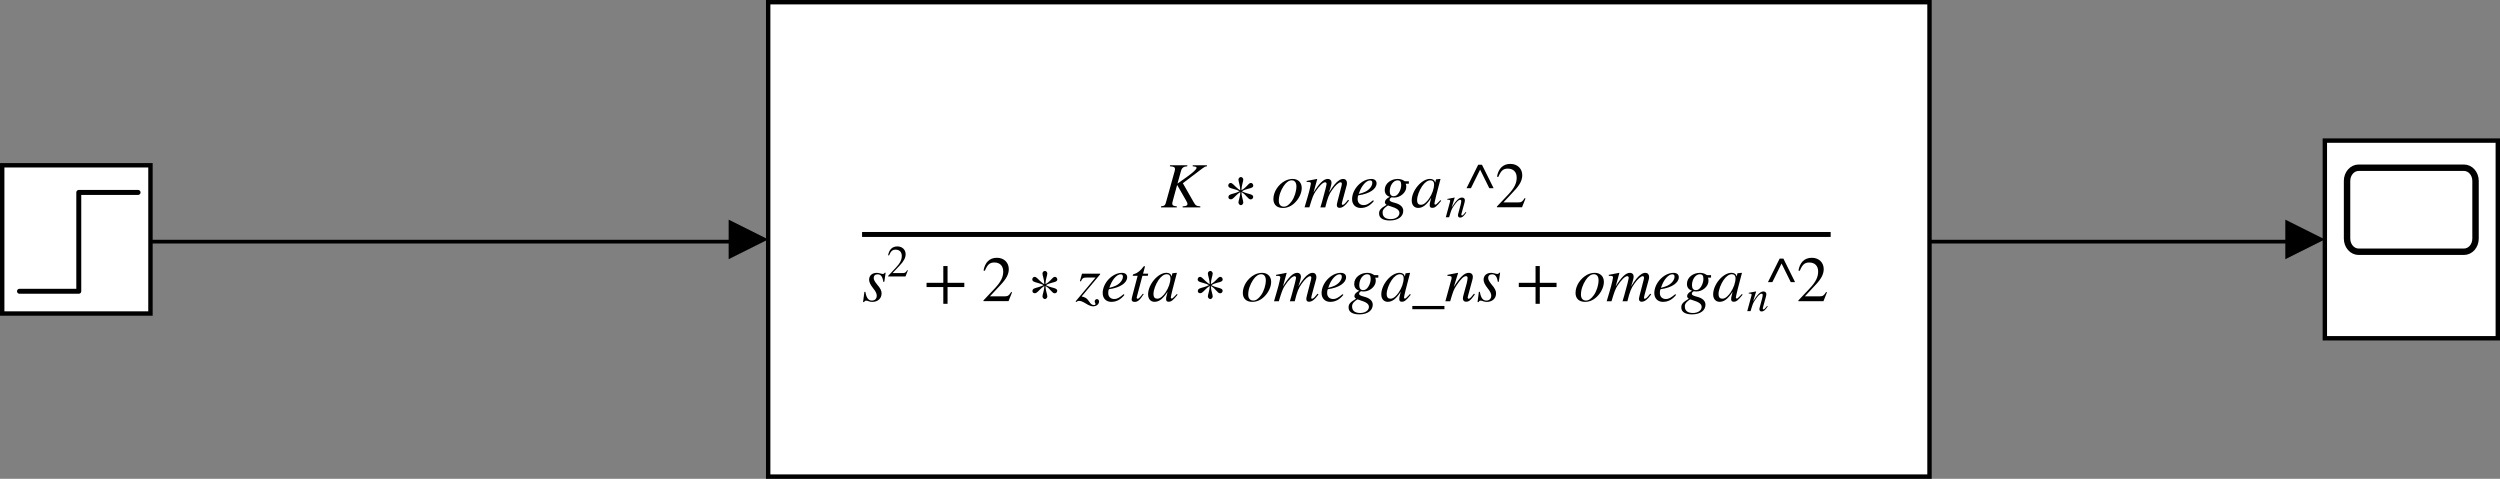 <?xml version="1.0" encoding="UTF-8" standalone="no"?>
<!-- Created with Inkscape (http://www.inkscape.org/) -->

<svg
   xmlns:dc="http://purl.org/dc/elements/1.1/"
   xmlns:cc="http://creativecommons.org/ns#"
   xmlns:rdf="http://www.w3.org/1999/02/22-rdf-syntax-ns#"
   xmlns:svg="http://www.w3.org/2000/svg"
   xmlns="http://www.w3.org/2000/svg"
   xmlns:sodipodi="http://sodipodi.sourceforge.net/DTD/sodipodi-0.dtd"
   xmlns:inkscape="http://www.inkscape.org/namespaces/inkscape"
   width="178.467mm"
   height="34.181mm"
   viewBox="0 0 178.467 34.181"
   version="1.1"
   id="svg8"
   inkscape:version="0.92.4 (5da689c313, 2019-01-14)"
   sodipodi:docname="q1_model.svg">
  <rect x="0" y="0" width="178.467" height="34.181" fill="#808080" stroke="none"/>
  <defs
     id="defs2" />
  <sodipodi:namedview
     id="base"
     pagecolor="#ffffff"
     bordercolor="#666666"
     borderopacity="1.0"
     inkscape:pageopacity="0.0"
     inkscape:pageshadow="2"
     inkscape:zoom="0.35"
     inkscape:cx="236.49634"
     inkscape:cy="9.644418"
     inkscape:document-units="mm"
     inkscape:current-layer="layer1"
     showgrid="false"
     fit-margin-top="0"
     fit-margin-left="0"
     fit-margin-right="0"
     fit-margin-bottom="0"
     inkscape:window-width="1280"
     inkscape:window-height="737"
     inkscape:window-x="-8"
     inkscape:window-y="-8"
     inkscape:window-maximized="1" />
  <g
     inkscape:label="Layer 1"
     inkscape:groupmode="layer"
     id="layer1"
     transform="translate(85.63,-117.204)">
    <g
       id="g3977">
      <path
         id="path3715"
         d="M -30.792,117.361 H 52.111 v 33.867 h -82.903 z m 0,0"
         style="fill:#ffffff;fill-opacity:1;fill-rule:nonzero;stroke:none;stroke-width:0.353"
         inkscape:connector-curvature="0" />
      <path
         id="path3717"
         d="m -24.089,133.765 h 69.144 v 0.353 h -69.144 z m 0,0"
         style="fill:#000000;fill-opacity:1;fill-rule:evenodd;stroke:none;stroke-width:0.353"
         inkscape:connector-curvature="0" />
      <path
         id="path3719"
         d="m 0.528,129.003 h -1.014 v 0.072 l 0.11,0.017 c 0.11,0.011 0.165,0.033 0.165,0.088 0,0.11 -0.248,0.336 -0.656,0.628 l -0.706,0.502 0.248,-0.893 c 0.066,-0.259 0.215,-0.325 0.452,-0.342 v -0.072 H -2.112 v 0.072 c 0.287,0.017 0.364,0.077 0.364,0.198 0,0.072 -0.033,0.171 -0.066,0.287 l -0.568,2.045 c -0.066,0.248 -0.094,0.298 -0.369,0.331 v 0.072 h 1.13 v -0.072 c -0.248,-0.028 -0.325,-0.061 -0.325,-0.204 0,-0.05 0.017,-0.105 0.05,-0.237 l 0.298,-1.091 0.568,0.992 c 0.083,0.149 0.171,0.281 0.171,0.375 0,0.083 -0.072,0.138 -0.215,0.149 l -0.132,0.017 v 0.072 h 1.262 v -0.072 c -0.287,-0.028 -0.336,-0.055 -0.48,-0.309 l -0.766,-1.345 1.367,-1.036 c 0.132,-0.099 0.237,-0.171 0.353,-0.171 z m 0,0"
         style="fill:#000000;fill-opacity:1;fill-rule:nonzero;stroke:none;stroke-width:0.353"
         inkscape:connector-curvature="0" />
      <path
         id="path3721"
         d="m 3.836,130.458 c 0,-0.099 -0.066,-0.193 -0.165,-0.193 -0.033,0 -0.061,0.005 -0.099,0.028 -0.121,0.072 -0.248,0.314 -0.579,0.491 0,-0.32 0.132,-0.617 0.132,-0.761 0,-0.094 -0.088,-0.182 -0.171,-0.182 -0.088,0 -0.176,0.088 -0.176,0.182 0,0.143 0.132,0.446 0.132,0.766 -0.259,-0.138 -0.463,-0.419 -0.595,-0.496 -0.039,-0.022 -0.066,-0.028 -0.099,-0.028 -0.099,0 -0.165,0.094 -0.165,0.193 0,0.05 0.033,0.099 0.088,0.138 0.132,0.077 0.485,0.121 0.722,0.259 -0.237,0.138 -0.579,0.182 -0.7,0.254 -0.072,0.039 -0.099,0.116 -0.099,0.176 0,0.077 0.061,0.149 0.171,0.149 0.044,0 0.083,-0.017 0.121,-0.039 0.105,-0.055 0.32,-0.342 0.557,-0.48 0,0.314 -0.132,0.601 -0.132,0.744 0,0.094 0.088,0.193 0.176,0.193 0.083,0 0.171,-0.099 0.171,-0.193 0,-0.143 -0.132,-0.43 -0.132,-0.744 0.353,0.198 0.469,0.524 0.656,0.524 0.116,0 0.182,-0.088 0.182,-0.182 0,-0.055 -0.033,-0.11 -0.099,-0.143 -0.121,-0.077 -0.419,-0.088 -0.706,-0.259 0.331,-0.187 0.595,-0.187 0.711,-0.259 0.066,-0.033 0.099,-0.088 0.099,-0.138 z m 0,0"
         style="fill:#000000;fill-opacity:1;fill-rule:nonzero;stroke:none;stroke-width:0.353"
         inkscape:connector-curvature="0" />
      <path
         id="path3723"
         d="m 7.297,130.623 c 0,-0.408 -0.276,-0.645 -0.645,-0.645 -0.187,0 -0.369,0.044 -0.551,0.138 -0.48,0.259 -0.827,0.783 -0.827,1.295 0,0.402 0.248,0.639 0.678,0.639 0.303,0 0.595,-0.116 0.86,-0.38 0.303,-0.298 0.485,-0.7 0.485,-1.047 z m -0.38,-0.116 c 0,0.347 -0.132,0.777 -0.342,1.069 -0.182,0.248 -0.353,0.38 -0.557,0.38 -0.215,0 -0.358,-0.143 -0.358,-0.419 0,-0.364 0.132,-0.722 0.342,-1.047 0.182,-0.276 0.386,-0.413 0.584,-0.413 0.198,0 0.331,0.149 0.331,0.43 z m 0,0"
         style="fill:#000000;fill-opacity:1;fill-rule:nonzero;stroke:none;stroke-width:0.353"
         inkscape:connector-curvature="0" />
      <path
         id="path3725"
         d="m 10.676,131.522 -0.072,-0.055 -0.094,0.116 c -0.138,0.171 -0.22,0.243 -0.298,0.243 -0.039,0 -0.055,-0.022 -0.055,-0.072 0,-0.017 0.017,-0.099 0.044,-0.204 l 0.314,-1.152 c 0,-0.022 0.011,-0.099 0.011,-0.132 0,-0.16 -0.094,-0.287 -0.265,-0.287 -0.094,0 -0.182,0.022 -0.292,0.094 -0.22,0.143 -0.408,0.369 -0.733,0.876 0.127,-0.353 0.187,-0.606 0.187,-0.695 0,-0.165 -0.094,-0.276 -0.276,-0.276 -0.281,0 -0.601,0.303 -1.009,0.97 l 0.265,-0.959 -0.017,-0.011 -0.739,0.143 v 0.072 h 0.11 c 0.127,0 0.193,0.033 0.193,0.099 0,0.055 -0.072,0.441 -0.254,1.047 l -0.198,0.667 h 0.342 c 0.22,-0.728 0.287,-0.893 0.441,-1.13 0.259,-0.391 0.529,-0.661 0.684,-0.661 0.061,0 0.105,0.044 0.105,0.116 0,0.061 -0.11,0.546 -0.314,1.246 l -0.127,0.43 h 0.347 c 0.176,-0.711 0.27,-0.932 0.496,-1.251 0.226,-0.32 0.463,-0.54 0.601,-0.54 0.05,0 0.088,0.044 0.088,0.099 0,0.022 -0.005,0.083 -0.028,0.176 l -0.27,1.042 c -0.044,0.176 -0.061,0.259 -0.061,0.303 0,0.132 0.066,0.204 0.187,0.204 0.215,0 0.413,-0.149 0.661,-0.491 z m 0,0"
         style="fill:#000000;fill-opacity:1;fill-rule:nonzero;stroke:none;stroke-width:0.353"
         inkscape:connector-curvature="0" />
      <path
         id="path3727"
         d="m 12.39,131.5 c -0.331,0.27 -0.474,0.347 -0.672,0.347 -0.259,0 -0.43,-0.165 -0.43,-0.419 0,-0.066 0,-0.187 0.05,-0.281 0.816,-0.105 1.301,-0.463 1.301,-0.854 0,-0.193 -0.132,-0.314 -0.375,-0.314 -0.689,0 -1.373,0.733 -1.373,1.444 0,0.38 0.248,0.628 0.617,0.628 0.38,0 0.672,-0.171 0.937,-0.496 z m -0.948,-0.656 c 0.16,-0.408 0.469,-0.761 0.733,-0.761 0.127,0 0.16,0.072 0.16,0.182 0,0.138 -0.088,0.303 -0.232,0.441 -0.171,0.16 -0.342,0.243 -0.739,0.342 z m 0,0"
         style="fill:#000000;fill-opacity:1;fill-rule:nonzero;stroke:none;stroke-width:0.353"
         inkscape:connector-curvature="0" />
      <path
         id="path3729"
         d="m 14.943,130.32 v -0.176 h -0.276 c -0.017,0 -0.039,-0.011 -0.072,-0.039 -0.127,-0.083 -0.276,-0.127 -0.452,-0.127 -0.463,0 -0.921,0.314 -0.921,0.783 0,0.243 0.105,0.408 0.364,0.496 -0.248,0.116 -0.353,0.254 -0.353,0.386 0,0.061 0.039,0.127 0.121,0.182 -0.452,0.27 -0.535,0.391 -0.535,0.628 0,0.325 0.298,0.491 0.766,0.491 0.606,0 0.959,-0.292 0.959,-0.689 0,-0.276 -0.209,-0.48 -0.65,-0.584 -0.198,-0.05 -0.325,-0.11 -0.325,-0.193 0,-0.094 0.088,-0.187 0.165,-0.187 0.011,0 0.017,0 0.033,0.005 0.039,0.011 0.094,0.011 0.143,0.011 0.424,0 0.849,-0.364 0.849,-0.75 0,-0.077 0,-0.154 -0.044,-0.237 z m -0.546,0.083 c 0,0.193 -0.061,0.386 -0.154,0.54 -0.11,0.187 -0.232,0.27 -0.386,0.27 -0.176,0 -0.276,-0.127 -0.276,-0.347 0,-0.452 0.276,-0.788 0.557,-0.788 0.171,0 0.259,0.083 0.259,0.325 z m -0.127,2.012 c 0,0.232 -0.248,0.43 -0.617,0.43 -0.364,0 -0.584,-0.149 -0.584,-0.469 0,-0.105 0.028,-0.176 0.094,-0.265 0.066,-0.083 0.259,-0.237 0.298,-0.237 0.05,0.017 0.099,0.033 0.154,0.05 0.491,0.149 0.656,0.281 0.656,0.491 z m 0,0"
         style="fill:#000000;fill-opacity:1;fill-rule:nonzero;stroke:none;stroke-width:0.353"
         inkscape:connector-curvature="0" />
      <path
         id="path3731"
         d="m 17.192,131.494 -0.121,0.132 c -0.138,0.149 -0.198,0.187 -0.237,0.187 -0.039,0 -0.066,-0.028 -0.066,-0.061 0,-0.094 0.193,-0.882 0.408,-1.665 0.011,-0.044 0.017,-0.055 0.028,-0.094 l -0.033,-0.017 -0.281,0.033 -0.011,0.011 -0.05,0.22 c -0.039,-0.165 -0.171,-0.265 -0.369,-0.265 -0.612,0 -1.312,0.832 -1.312,1.543 0,0.347 0.204,0.529 0.458,0.529 0.325,0 0.59,-0.198 0.932,-0.717 -0.094,0.375 -0.105,0.408 -0.105,0.524 0,0.132 0.055,0.187 0.182,0.187 0.187,0 0.298,-0.083 0.639,-0.502 z m -0.446,-1.147 c 0,0.325 -0.138,0.717 -0.353,1.031 -0.138,0.198 -0.353,0.446 -0.584,0.446 -0.165,0 -0.276,-0.083 -0.276,-0.336 0,-0.292 0.16,-0.7 0.353,-0.987 0.193,-0.281 0.397,-0.424 0.601,-0.424 0.16,0 0.259,0.11 0.259,0.27 z m 0,0"
         style="fill:#000000;fill-opacity:1;fill-rule:nonzero;stroke:none;stroke-width:0.353"
         inkscape:connector-curvature="0" />
      <path
         id="path3733"
         d="m 19,132.338 c -0.022,0.028 -0.044,0.055 -0.066,0.083 -0.094,0.116 -0.149,0.165 -0.193,0.165 -0.039,0 -0.05,-0.028 -0.05,-0.055 0,-0.028 0.011,-0.083 0.044,-0.193 l 0.176,-0.645 c 0.017,-0.066 0.033,-0.138 0.033,-0.193 0,-0.116 -0.072,-0.193 -0.209,-0.193 -0.204,0 -0.413,0.187 -0.733,0.7 l 0.215,-0.695 -0.017,-0.005 c -0.165,0.033 -0.254,0.05 -0.513,0.099 v 0.05 c 0.16,0.005 0.209,0.022 0.209,0.088 0,0.017 -0.005,0.033 -0.011,0.05 l -0.303,1.119 h 0.237 c 0.149,-0.507 0.176,-0.579 0.32,-0.794 0.198,-0.292 0.342,-0.452 0.469,-0.452 0.05,0 0.077,0.039 0.077,0.094 0,0.039 -0.017,0.154 -0.044,0.254 l -0.138,0.513 c -0.044,0.165 -0.055,0.204 -0.055,0.237 0,0.121 0.072,0.171 0.149,0.171 0.154,0 0.232,-0.061 0.446,-0.358 z m 0,0"
         style="fill:#000000;fill-opacity:1;fill-rule:nonzero;stroke:none;stroke-width:0.353"
         inkscape:connector-curvature="0" />
      <path
         id="path3735"
         d="m 20.995,130.64 -0.832,-1.676 h -0.27 l -0.832,1.676 h 0.314 l 0.656,-1.328 0.656,1.328 z m 0,0"
         style="fill:#000000;fill-opacity:1;fill-rule:nonzero;stroke:none;stroke-width:0.353"
         inkscape:connector-curvature="0" />
      <path
         id="path3737"
         d="m 23.271,131.373 -0.061,-0.028 c -0.154,0.259 -0.248,0.309 -0.441,0.309 h -1.075 l 0.755,-0.81 c 0.413,-0.43 0.59,-0.772 0.59,-1.135 0,-0.452 -0.331,-0.805 -0.849,-0.805 -0.562,0 -0.86,0.375 -0.954,0.91 l 0.094,0.022 c 0.187,-0.446 0.347,-0.595 0.678,-0.595 0.386,0 0.634,0.232 0.634,0.645 0,0.391 -0.165,0.739 -0.595,1.196 l -0.816,0.865 v 0.055 h 1.791 z m 0,0"
         style="fill:#000000;fill-opacity:1;fill-rule:nonzero;stroke:none;stroke-width:0.353"
         inkscape:connector-curvature="0" />
      <path
         id="path3739"
         d="m -22.408,136.676 h -0.066 c -0.039,0.066 -0.072,0.083 -0.138,0.083 -0.039,0 -0.077,-0.005 -0.165,-0.033 -0.116,-0.028 -0.176,-0.044 -0.259,-0.044 -0.336,0 -0.551,0.193 -0.551,0.496 0,0.149 0.088,0.353 0.287,0.601 0.182,0.226 0.259,0.38 0.259,0.529 0,0.22 -0.132,0.353 -0.353,0.353 -0.237,0 -0.391,-0.187 -0.458,-0.623 h -0.072 l -0.094,0.728 h 0.077 c 0.028,-0.072 0.083,-0.099 0.132,-0.099 0.05,0 0.116,0.006 0.198,0.044 0.11,0.039 0.176,0.044 0.254,0.044 0.38,0 0.661,-0.232 0.661,-0.612 0,-0.182 -0.083,-0.358 -0.314,-0.623 -0.176,-0.215 -0.248,-0.347 -0.248,-0.469 0,-0.171 0.11,-0.265 0.276,-0.265 0.22,0 0.358,0.154 0.408,0.535 h 0.072 z m 0,0"
         style="fill:#000000;fill-opacity:1;fill-rule:nonzero;stroke:none;stroke-width:0.353"
         inkscape:connector-curvature="0" />
      <path
         id="path3741"
         d="m -20.82,136.505 -0.044,-0.017 c -0.105,0.176 -0.171,0.209 -0.303,0.209 h -0.744 l 0.524,-0.557 c 0.281,-0.298 0.408,-0.54 0.408,-0.788 0,-0.314 -0.232,-0.557 -0.59,-0.557 -0.391,0 -0.595,0.259 -0.661,0.628 l 0.066,0.017 c 0.127,-0.309 0.243,-0.413 0.469,-0.413 0.27,0 0.441,0.16 0.441,0.446 0,0.27 -0.116,0.513 -0.413,0.827 l -0.562,0.601 v 0.039 h 1.24 z m 0,0"
         style="fill:#000000;fill-opacity:1;fill-rule:nonzero;stroke:none;stroke-width:0.353"
         inkscape:connector-curvature="0" />
      <path
         id="path3743"
         d="m -16.791,137.696 v -0.303 h -1.196 v -1.196 h -0.303 v 1.196 h -1.196 v 0.303 h 1.196 v 1.196 h 0.303 v -1.196 z m 0,0"
         style="fill:#000000;fill-opacity:1;fill-rule:nonzero;stroke:none;stroke-width:0.353"
         inkscape:connector-curvature="0" />
      <path
         id="path3745"
         d="m -13.384,138.076 -0.061,-0.028 c -0.154,0.259 -0.248,0.309 -0.441,0.309 h -1.075 l 0.755,-0.81 c 0.413,-0.43 0.59,-0.772 0.59,-1.136 0,-0.452 -0.331,-0.805 -0.849,-0.805 -0.562,0 -0.86,0.375 -0.954,0.909 l 0.094,0.022 c 0.187,-0.446 0.347,-0.595 0.678,-0.595 0.386,0 0.634,0.232 0.634,0.645 0,0.391 -0.165,0.739 -0.595,1.196 l -0.816,0.865 v 0.055 h 1.791 z m 0,0"
         style="fill:#000000;fill-opacity:1;fill-rule:nonzero;stroke:none;stroke-width:0.353"
         inkscape:connector-curvature="0" />
      <path
         id="path3747"
         d="m -10.154,137.161 c 0,-0.099 -0.066,-0.193 -0.165,-0.193 -0.033,0 -0.061,0.006 -0.099,0.028 -0.121,0.072 -0.248,0.314 -0.579,0.491 0,-0.32 0.132,-0.617 0.132,-0.761 0,-0.094 -0.088,-0.182 -0.171,-0.182 -0.088,0 -0.176,0.088 -0.176,0.182 0,0.143 0.132,0.446 0.132,0.766 -0.259,-0.138 -0.463,-0.419 -0.595,-0.496 -0.039,-0.022 -0.066,-0.028 -0.099,-0.028 -0.099,0 -0.165,0.094 -0.165,0.193 0,0.05 0.033,0.099 0.088,0.138 0.132,0.077 0.485,0.121 0.722,0.259 -0.237,0.138 -0.579,0.182 -0.7,0.254 -0.072,0.039 -0.099,0.116 -0.099,0.176 0,0.077 0.061,0.149 0.171,0.149 0.044,0 0.083,-0.017 0.121,-0.039 0.105,-0.055 0.32,-0.342 0.557,-0.48 0,0.314 -0.132,0.601 -0.132,0.744 0,0.094 0.088,0.193 0.176,0.193 0.083,0 0.171,-0.099 0.171,-0.193 0,-0.143 -0.132,-0.43 -0.132,-0.744 0.353,0.198 0.469,0.524 0.656,0.524 0.116,0 0.182,-0.088 0.182,-0.182 0,-0.055 -0.033,-0.11 -0.099,-0.143 -0.121,-0.077 -0.419,-0.088 -0.706,-0.259 0.331,-0.187 0.595,-0.187 0.711,-0.259 0.066,-0.033 0.099,-0.088 0.099,-0.138 z m 0,0"
         style="fill:#000000;fill-opacity:1;fill-rule:nonzero;stroke:none;stroke-width:0.353"
         inkscape:connector-curvature="0" />
      <path
         id="path3749"
         d="m -7.095,136.792 v -0.05 h -1.295 l -0.149,0.529 0.072,0.022 c 0.094,-0.237 0.182,-0.276 0.419,-0.276 h 0.623 l -1.422,1.703 0.044,0.044 c 0.072,-0.061 0.132,-0.083 0.204,-0.083 0.121,0 0.27,0.061 0.485,0.193 0.226,0.143 0.386,0.198 0.518,0.198 0.254,0 0.424,-0.165 0.424,-0.347 0,-0.099 -0.066,-0.171 -0.16,-0.171 -0.072,0 -0.149,0.083 -0.154,0.16 0,0.033 0.011,0.072 0.039,0.127 0.017,0.028 0.022,0.05 0.022,0.066 0,0.044 -0.05,0.072 -0.121,0.072 -0.116,0 -0.204,-0.055 -0.32,-0.232 -0.187,-0.27 -0.287,-0.32 -0.551,-0.38 z m 0,0"
         style="fill:#000000;fill-opacity:1;fill-rule:nonzero;stroke:none;stroke-width:0.353"
         inkscape:connector-curvature="0" />
      <path
         id="path3751"
         d="m -5.414,138.203 c -0.331,0.27 -0.474,0.347 -0.672,0.347 -0.259,0 -0.43,-0.165 -0.43,-0.419 0,-0.066 0,-0.187 0.05,-0.281 0.816,-0.105 1.301,-0.463 1.301,-0.854 0,-0.193 -0.132,-0.314 -0.375,-0.314 -0.689,0 -1.373,0.733 -1.373,1.444 0,0.38 0.248,0.628 0.617,0.628 0.38,0 0.672,-0.171 0.937,-0.496 z m -0.948,-0.656 c 0.16,-0.408 0.469,-0.761 0.733,-0.761 0.127,0 0.16,0.072 0.16,0.182 0,0.138 -0.088,0.303 -0.232,0.441 -0.171,0.16 -0.342,0.243 -0.739,0.342 z m 0,0"
         style="fill:#000000;fill-opacity:1;fill-rule:nonzero;stroke:none;stroke-width:0.353"
         inkscape:connector-curvature="0" />
      <path
         id="path3753"
         d="m -3.666,136.742 h -0.364 l 0.127,-0.474 c 0.005,-0.005 0.005,-0.033 0.005,-0.033 0,-0.022 -0.017,-0.033 -0.044,-0.033 -0.017,0 -0.044,0.011 -0.061,0.039 -0.165,0.248 -0.463,0.474 -0.612,0.507 -0.11,0.022 -0.149,0.061 -0.149,0.116 0,0 0,0.011 0,0.028 h 0.347 l -0.358,1.356 c -0.039,0.143 -0.072,0.287 -0.072,0.336 0,0.116 0.083,0.171 0.209,0.171 0.237,0 0.38,-0.132 0.656,-0.557 l -0.061,-0.028 c -0.226,0.287 -0.298,0.358 -0.369,0.358 -0.044,0 -0.072,-0.011 -0.072,-0.072 0,-0.011 0.005,-0.044 0.011,-0.066 l 0.397,-1.499 h 0.386 z m 0,0"
         style="fill:#000000;fill-opacity:1;fill-rule:nonzero;stroke:none;stroke-width:0.353"
         inkscape:connector-curvature="0" />
      <path
         id="path3755"
         d="m -1.627,138.197 -0.121,0.132 c -0.138,0.149 -0.198,0.187 -0.237,0.187 -0.039,0 -0.066,-0.028 -0.066,-0.061 0,-0.094 0.193,-0.882 0.408,-1.665 0.011,-0.044 0.017,-0.055 0.028,-0.094 l -0.033,-0.017 -0.281,0.033 -0.011,0.011 -0.05,0.22 c -0.039,-0.165 -0.171,-0.265 -0.369,-0.265 -0.612,0 -1.312,0.832 -1.312,1.543 0,0.347 0.204,0.529 0.458,0.529 0.325,0 0.59,-0.198 0.932,-0.717 -0.094,0.375 -0.105,0.408 -0.105,0.524 0,0.132 0.055,0.187 0.182,0.187 0.187,0 0.298,-0.083 0.639,-0.502 z m -0.446,-1.147 c 0,0.325 -0.138,0.717 -0.353,1.031 -0.138,0.198 -0.353,0.446 -0.584,0.446 -0.165,0 -0.276,-0.083 -0.276,-0.336 0,-0.292 0.16,-0.7 0.353,-0.987 0.193,-0.281 0.397,-0.424 0.601,-0.424 0.16,0 0.259,0.11 0.259,0.27 z m 0,0"
         style="fill:#000000;fill-opacity:1;fill-rule:nonzero;stroke:none;stroke-width:0.353"
         inkscape:connector-curvature="0" />
      <path
         id="path3757"
         d="m 1.653,137.161 c 0,-0.099 -0.066,-0.193 -0.165,-0.193 -0.033,0 -0.061,0.006 -0.099,0.028 -0.121,0.072 -0.248,0.314 -0.579,0.491 0,-0.32 0.132,-0.617 0.132,-0.761 0,-0.094 -0.088,-0.182 -0.171,-0.182 -0.088,0 -0.176,0.088 -0.176,0.182 0,0.143 0.132,0.446 0.132,0.766 -0.259,-0.138 -0.463,-0.419 -0.595,-0.496 -0.039,-0.022 -0.066,-0.028 -0.099,-0.028 -0.099,0 -0.165,0.094 -0.165,0.193 0,0.05 0.033,0.099 0.088,0.138 0.132,0.077 0.485,0.121 0.722,0.259 -0.237,0.138 -0.579,0.182 -0.7,0.254 -0.072,0.039 -0.099,0.116 -0.099,0.176 0,0.077 0.061,0.149 0.171,0.149 0.044,0 0.083,-0.017 0.121,-0.039 0.105,-0.055 0.32,-0.342 0.557,-0.48 0,0.314 -0.132,0.601 -0.132,0.744 0,0.094 0.088,0.193 0.176,0.193 0.083,0 0.171,-0.099 0.171,-0.193 0,-0.143 -0.132,-0.43 -0.132,-0.744 0.353,0.198 0.469,0.524 0.656,0.524 0.116,0 0.182,-0.088 0.182,-0.182 0,-0.055 -0.033,-0.11 -0.099,-0.143 -0.121,-0.077 -0.419,-0.088 -0.706,-0.259 0.331,-0.187 0.595,-0.187 0.711,-0.259 0.066,-0.033 0.099,-0.088 0.099,-0.138 z m 0,0"
         style="fill:#000000;fill-opacity:1;fill-rule:nonzero;stroke:none;stroke-width:0.353"
         inkscape:connector-curvature="0" />
      <path
         id="path3759"
         d="m 5.114,137.326 c 0,-0.408 -0.276,-0.645 -0.645,-0.645 -0.187,0 -0.369,0.044 -0.551,0.138 -0.48,0.259 -0.827,0.783 -0.827,1.295 0,0.402 0.248,0.639 0.678,0.639 0.303,0 0.595,-0.116 0.86,-0.38 0.303,-0.298 0.485,-0.7 0.485,-1.047 z m -0.38,-0.116 c 0,0.347 -0.132,0.777 -0.342,1.069 -0.182,0.248 -0.353,0.38 -0.557,0.38 -0.215,0 -0.358,-0.143 -0.358,-0.419 0,-0.364 0.132,-0.722 0.342,-1.047 0.182,-0.276 0.386,-0.413 0.584,-0.413 0.198,0 0.331,0.149 0.331,0.43 z m 0,0"
         style="fill:#000000;fill-opacity:1;fill-rule:nonzero;stroke:none;stroke-width:0.353"
         inkscape:connector-curvature="0" />
      <path
         id="path3761"
         d="m 8.493,138.225 -0.072,-0.055 -0.094,0.116 c -0.138,0.171 -0.22,0.243 -0.298,0.243 -0.039,0 -0.055,-0.022 -0.055,-0.072 0,-0.017 0.017,-0.099 0.044,-0.204 l 0.314,-1.152 c 0,-0.022 0.011,-0.099 0.011,-0.132 0,-0.16 -0.094,-0.287 -0.265,-0.287 -0.094,0 -0.182,0.022 -0.292,0.094 -0.22,0.143 -0.408,0.369 -0.733,0.876 0.127,-0.353 0.187,-0.606 0.187,-0.695 0,-0.165 -0.094,-0.276 -0.276,-0.276 -0.281,0 -0.601,0.303 -1.009,0.97 l 0.265,-0.959 -0.017,-0.011 -0.739,0.143 v 0.072 h 0.11 c 0.127,0 0.193,0.033 0.193,0.099 0,0.055 -0.072,0.441 -0.254,1.047 L 5.318,138.71 h 0.342 c 0.22,-0.728 0.287,-0.893 0.441,-1.13 0.259,-0.391 0.529,-0.661 0.684,-0.661 0.061,0 0.105,0.044 0.105,0.116 0,0.061 -0.11,0.546 -0.314,1.246 l -0.127,0.43 h 0.347 c 0.176,-0.711 0.27,-0.932 0.496,-1.251 0.226,-0.32 0.463,-0.54 0.601,-0.54 0.05,0 0.088,0.044 0.088,0.099 0,0.022 -0.005,0.083 -0.028,0.176 l -0.27,1.042 c -0.044,0.176 -0.061,0.259 -0.061,0.303 0,0.132 0.066,0.204 0.187,0.204 0.215,0 0.413,-0.149 0.661,-0.491 z m 0,0"
         style="fill:#000000;fill-opacity:1;fill-rule:nonzero;stroke:none;stroke-width:0.353"
         inkscape:connector-curvature="0" />
      <path
         id="path3763"
         d="m 10.213,138.203 c -0.331,0.27 -0.474,0.347 -0.672,0.347 -0.259,0 -0.43,-0.165 -0.43,-0.419 0,-0.066 0,-0.187 0.05,-0.281 0.816,-0.105 1.301,-0.463 1.301,-0.854 0,-0.193 -0.132,-0.314 -0.375,-0.314 -0.689,0 -1.373,0.733 -1.373,1.444 0,0.38 0.248,0.628 0.617,0.628 0.38,0 0.672,-0.171 0.937,-0.496 z m -0.948,-0.656 c 0.16,-0.408 0.469,-0.761 0.733,-0.761 0.127,0 0.16,0.072 0.16,0.182 0,0.138 -0.088,0.303 -0.232,0.441 -0.171,0.16 -0.342,0.243 -0.739,0.342 z m 0,0"
         style="fill:#000000;fill-opacity:1;fill-rule:nonzero;stroke:none;stroke-width:0.353"
         inkscape:connector-curvature="0" />
      <path
         id="path3765"
         d="m 12.765,137.023 v -0.176 h -0.276 c -0.017,0 -0.039,-0.011 -0.072,-0.039 -0.127,-0.083 -0.276,-0.127 -0.452,-0.127 -0.463,0 -0.921,0.314 -0.921,0.783 0,0.243 0.105,0.408 0.364,0.496 -0.248,0.116 -0.353,0.254 -0.353,0.386 0,0.061 0.039,0.127 0.121,0.182 -0.452,0.27 -0.535,0.391 -0.535,0.628 0,0.325 0.298,0.491 0.766,0.491 0.606,0 0.959,-0.292 0.959,-0.689 0,-0.276 -0.209,-0.48 -0.65,-0.584 -0.198,-0.05 -0.325,-0.11 -0.325,-0.193 0,-0.094 0.088,-0.187 0.165,-0.187 0.011,0 0.017,0 0.033,0.006 0.039,0.011 0.094,0.011 0.143,0.011 0.424,0 0.849,-0.364 0.849,-0.75 0,-0.077 0,-0.154 -0.044,-0.237 z m -0.546,0.083 c 0,0.193 -0.061,0.386 -0.154,0.54 -0.11,0.187 -0.232,0.27 -0.386,0.27 -0.176,0 -0.276,-0.127 -0.276,-0.347 0,-0.452 0.276,-0.788 0.557,-0.788 0.171,0 0.259,0.083 0.259,0.325 z m -0.127,2.012 c 0,0.232 -0.248,0.43 -0.617,0.43 -0.364,0 -0.584,-0.149 -0.584,-0.469 0,-0.105 0.028,-0.176 0.094,-0.265 0.066,-0.083 0.259,-0.237 0.298,-0.237 0.05,0.017 0.099,0.033 0.154,0.05 0.491,0.149 0.656,0.281 0.656,0.491 z m 0,0"
         style="fill:#000000;fill-opacity:1;fill-rule:nonzero;stroke:none;stroke-width:0.353"
         inkscape:connector-curvature="0" />
      <path
         id="path3767"
         d="m 15.02,138.197 -0.121,0.132 c -0.138,0.149 -0.198,0.187 -0.237,0.187 -0.039,0 -0.066,-0.028 -0.066,-0.061 0,-0.094 0.193,-0.882 0.408,-1.665 0.011,-0.044 0.017,-0.055 0.028,-0.094 l -0.033,-0.017 -0.281,0.033 -0.011,0.011 -0.05,0.22 c -0.039,-0.165 -0.171,-0.265 -0.369,-0.265 -0.612,0 -1.312,0.832 -1.312,1.543 0,0.347 0.204,0.529 0.458,0.529 0.325,0 0.59,-0.198 0.932,-0.717 -0.094,0.375 -0.105,0.408 -0.105,0.524 0,0.132 0.055,0.187 0.182,0.187 0.187,0 0.298,-0.083 0.639,-0.502 z m -0.446,-1.147 c 0,0.325 -0.138,0.717 -0.353,1.031 -0.138,0.198 -0.353,0.446 -0.584,0.446 -0.165,0 -0.276,-0.083 -0.276,-0.336 0,-0.292 0.16,-0.7 0.353,-0.987 0.193,-0.281 0.397,-0.424 0.601,-0.424 0.16,0 0.259,0.11 0.259,0.27 z m 0,0"
         style="fill:#000000;fill-opacity:1;fill-rule:nonzero;stroke:none;stroke-width:0.353"
         inkscape:connector-curvature="0" />
      <path
         id="path3769"
         d="m 17.484,139.278 v -0.232 H 15.191 v 0.232 z m 0,0"
         style="fill:#000000;fill-opacity:1;fill-rule:nonzero;stroke:none;stroke-width:0.353"
         inkscape:connector-curvature="0" />
      <path
         id="path3771"
         d="m 19.595,138.17 c -0.033,0.039 -0.066,0.083 -0.099,0.116 -0.132,0.171 -0.215,0.243 -0.276,0.243 -0.055,0 -0.077,-0.039 -0.077,-0.083 0,-0.033 0.022,-0.11 0.066,-0.276 l 0.254,-0.932 c 0.028,-0.099 0.05,-0.193 0.05,-0.276 0,-0.165 -0.105,-0.281 -0.298,-0.281 -0.298,0 -0.601,0.276 -1.064,1.009 l 0.309,-0.998 -0.017,-0.011 c -0.243,0.05 -0.369,0.072 -0.744,0.143 v 0.072 c 0.237,0.006 0.298,0.033 0.298,0.127 0,0.028 -0.005,0.055 -0.005,0.077 l -0.441,1.61 h 0.342 c 0.215,-0.728 0.254,-0.832 0.458,-1.141 0.292,-0.43 0.496,-0.65 0.678,-0.65 0.072,0 0.11,0.05 0.11,0.132 0,0.055 -0.028,0.22 -0.061,0.364 l -0.204,0.744 c -0.066,0.232 -0.072,0.292 -0.072,0.342 0,0.171 0.099,0.243 0.215,0.243 0.215,0 0.331,-0.088 0.639,-0.518 z m 0,0"
         style="fill:#000000;fill-opacity:1;fill-rule:nonzero;stroke:none;stroke-width:0.353"
         inkscape:connector-curvature="0" />
      <path
         id="path3773"
         d="m 21.458,136.676 h -0.066 c -0.039,0.066 -0.072,0.083 -0.138,0.083 -0.039,0 -0.077,-0.005 -0.165,-0.033 -0.116,-0.028 -0.176,-0.044 -0.259,-0.044 -0.336,0 -0.551,0.193 -0.551,0.496 0,0.149 0.088,0.353 0.287,0.601 0.182,0.226 0.259,0.38 0.259,0.529 0,0.22 -0.132,0.353 -0.353,0.353 -0.237,0 -0.391,-0.187 -0.458,-0.623 h -0.072 l -0.094,0.728 h 0.077 c 0.028,-0.072 0.083,-0.099 0.132,-0.099 0.05,0 0.116,0.006 0.198,0.044 0.11,0.039 0.176,0.044 0.254,0.044 0.38,0 0.661,-0.232 0.661,-0.612 0,-0.182 -0.083,-0.358 -0.314,-0.623 -0.176,-0.215 -0.248,-0.347 -0.248,-0.469 0,-0.171 0.11,-0.265 0.276,-0.265 0.22,0 0.358,0.154 0.408,0.535 h 0.072 z m 0,0"
         style="fill:#000000;fill-opacity:1;fill-rule:nonzero;stroke:none;stroke-width:0.353"
         inkscape:connector-curvature="0" />
      <path
         id="path3775"
         d="m 25.487,137.696 v -0.303 h -1.196 v -1.196 h -0.303 v 1.196 h -1.196 v 0.303 h 1.196 v 1.196 h 0.303 v -1.196 z m 0,0"
         style="fill:#000000;fill-opacity:1;fill-rule:nonzero;stroke:none;stroke-width:0.353"
         inkscape:connector-curvature="0" />
      <path
         id="path3777"
         d="m 28.866,137.326 c 0,-0.408 -0.276,-0.645 -0.645,-0.645 -0.187,0 -0.369,0.044 -0.551,0.138 -0.48,0.259 -0.827,0.783 -0.827,1.295 0,0.402 0.248,0.639 0.678,0.639 0.303,0 0.595,-0.116 0.86,-0.38 0.303,-0.298 0.485,-0.7 0.485,-1.047 z m -0.38,-0.116 c 0,0.347 -0.132,0.777 -0.342,1.069 -0.182,0.248 -0.353,0.38 -0.557,0.38 -0.215,0 -0.358,-0.143 -0.358,-0.419 0,-0.364 0.132,-0.722 0.342,-1.047 0.182,-0.276 0.386,-0.413 0.584,-0.413 0.198,0 0.331,0.149 0.331,0.43 z m 0,0"
         style="fill:#000000;fill-opacity:1;fill-rule:nonzero;stroke:none;stroke-width:0.353"
         inkscape:connector-curvature="0" />
      <path
         id="path3779"
         d="m 32.245,138.225 -0.072,-0.055 -0.094,0.116 c -0.138,0.171 -0.22,0.243 -0.298,0.243 -0.039,0 -0.055,-0.022 -0.055,-0.072 0,-0.017 0.017,-0.099 0.044,-0.204 l 0.314,-1.152 c 0,-0.022 0.011,-0.099 0.011,-0.132 0,-0.16 -0.094,-0.287 -0.265,-0.287 -0.094,0 -0.182,0.022 -0.292,0.094 -0.22,0.143 -0.408,0.369 -0.733,0.876 0.127,-0.353 0.187,-0.606 0.187,-0.695 0,-0.165 -0.094,-0.276 -0.276,-0.276 -0.281,0 -0.601,0.303 -1.009,0.97 l 0.265,-0.959 -0.017,-0.011 -0.739,0.143 v 0.072 h 0.11 c 0.127,0 0.193,0.033 0.193,0.099 0,0.055 -0.072,0.441 -0.254,1.047 l -0.198,0.667 h 0.342 c 0.22,-0.728 0.287,-0.893 0.441,-1.13 0.259,-0.391 0.529,-0.661 0.684,-0.661 0.061,0 0.105,0.044 0.105,0.116 0,0.061 -0.11,0.546 -0.314,1.246 l -0.127,0.43 h 0.347 c 0.176,-0.711 0.27,-0.932 0.496,-1.251 0.226,-0.32 0.463,-0.54 0.601,-0.54 0.05,0 0.088,0.044 0.088,0.099 0,0.022 -0.005,0.083 -0.028,0.176 l -0.27,1.042 c -0.044,0.176 -0.061,0.259 -0.061,0.303 0,0.132 0.066,0.204 0.187,0.204 0.215,0 0.413,-0.149 0.661,-0.491 z m 0,0"
         style="fill:#000000;fill-opacity:1;fill-rule:nonzero;stroke:none;stroke-width:0.353"
         inkscape:connector-curvature="0" />
      <path
         id="path3781"
         d="m 33.965,138.203 c -0.331,0.27 -0.474,0.347 -0.672,0.347 -0.259,0 -0.43,-0.165 -0.43,-0.419 0,-0.066 0,-0.187 0.05,-0.281 0.816,-0.105 1.301,-0.463 1.301,-0.854 0,-0.193 -0.132,-0.314 -0.375,-0.314 -0.689,0 -1.373,0.733 -1.373,1.444 0,0.38 0.248,0.628 0.617,0.628 0.38,0 0.672,-0.171 0.937,-0.496 z m -0.948,-0.656 c 0.16,-0.408 0.469,-0.761 0.733,-0.761 0.127,0 0.16,0.072 0.16,0.182 0,0.138 -0.088,0.303 -0.232,0.441 -0.171,0.16 -0.342,0.243 -0.739,0.342 z m 0,0"
         style="fill:#000000;fill-opacity:1;fill-rule:nonzero;stroke:none;stroke-width:0.353"
         inkscape:connector-curvature="0" />
      <path
         id="path3783"
         d="m 36.517,137.023 v -0.176 h -0.276 c -0.017,0 -0.039,-0.011 -0.072,-0.039 -0.127,-0.083 -0.276,-0.127 -0.452,-0.127 -0.463,0 -0.921,0.314 -0.921,0.783 0,0.243 0.105,0.408 0.364,0.496 -0.248,0.116 -0.353,0.254 -0.353,0.386 0,0.061 0.039,0.127 0.121,0.182 -0.452,0.27 -0.535,0.391 -0.535,0.628 0,0.325 0.298,0.491 0.766,0.491 0.606,0 0.959,-0.292 0.959,-0.689 0,-0.276 -0.209,-0.48 -0.65,-0.584 -0.198,-0.05 -0.325,-0.11 -0.325,-0.193 0,-0.094 0.088,-0.187 0.165,-0.187 0.011,0 0.017,0 0.033,0.006 0.039,0.011 0.094,0.011 0.143,0.011 0.424,0 0.849,-0.364 0.849,-0.75 0,-0.077 0,-0.154 -0.044,-0.237 z m -0.546,0.083 c 0,0.193 -0.061,0.386 -0.154,0.54 -0.11,0.187 -0.232,0.27 -0.386,0.27 -0.176,0 -0.276,-0.127 -0.276,-0.347 0,-0.452 0.276,-0.788 0.557,-0.788 0.171,0 0.259,0.083 0.259,0.325 z m -0.127,2.012 c 0,0.232 -0.248,0.43 -0.617,0.43 -0.364,0 -0.584,-0.149 -0.584,-0.469 0,-0.105 0.028,-0.176 0.094,-0.265 0.066,-0.083 0.259,-0.237 0.298,-0.237 0.05,0.017 0.099,0.033 0.154,0.05 0.491,0.149 0.656,0.281 0.656,0.491 z m 0,0"
         style="fill:#000000;fill-opacity:1;fill-rule:nonzero;stroke:none;stroke-width:0.353"
         inkscape:connector-curvature="0" />
      <path
         id="path3785"
         d="m 38.711,138.197 -0.121,0.132 c -0.138,0.149 -0.198,0.187 -0.237,0.187 -0.039,0 -0.066,-0.028 -0.066,-0.061 0,-0.094 0.193,-0.882 0.408,-1.665 0.011,-0.044 0.017,-0.055 0.028,-0.094 l -0.033,-0.017 -0.281,0.033 -0.011,0.011 -0.05,0.22 c -0.039,-0.165 -0.171,-0.265 -0.369,-0.265 -0.612,0 -1.312,0.832 -1.312,1.543 0,0.347 0.204,0.529 0.458,0.529 0.325,0 0.59,-0.198 0.932,-0.717 -0.094,0.375 -0.105,0.408 -0.105,0.524 0,0.132 0.055,0.187 0.182,0.187 0.187,0 0.298,-0.083 0.639,-0.502 z m -0.446,-1.147 c 0,0.325 -0.138,0.717 -0.353,1.031 -0.138,0.198 -0.353,0.446 -0.584,0.446 -0.165,0 -0.276,-0.083 -0.276,-0.336 0,-0.292 0.16,-0.7 0.353,-0.987 0.193,-0.281 0.397,-0.424 0.601,-0.424 0.16,0 0.259,0.11 0.259,0.27 z m 0,0"
         style="fill:#000000;fill-opacity:1;fill-rule:nonzero;stroke:none;stroke-width:0.353"
         inkscape:connector-curvature="0" />
      <path
         id="path3787"
         d="m 40.519,139.041 c -0.022,0.028 -0.044,0.055 -0.066,0.083 -0.094,0.116 -0.149,0.165 -0.193,0.165 -0.039,0 -0.05,-0.028 -0.05,-0.055 0,-0.028 0.011,-0.083 0.044,-0.193 l 0.176,-0.645 c 0.017,-0.066 0.033,-0.138 0.033,-0.193 0,-0.116 -0.072,-0.193 -0.209,-0.193 -0.204,0 -0.413,0.187 -0.733,0.7 l 0.215,-0.695 -0.017,-0.006 c -0.165,0.033 -0.254,0.05 -0.513,0.099 v 0.05 c 0.16,0.006 0.209,0.022 0.209,0.088 0,0.017 -0.005,0.033 -0.011,0.05 l -0.303,1.119 h 0.237 c 0.149,-0.507 0.176,-0.579 0.32,-0.794 0.198,-0.292 0.342,-0.452 0.469,-0.452 0.05,0 0.077,0.039 0.077,0.094 0,0.039 -0.017,0.154 -0.044,0.254 l -0.138,0.513 c -0.044,0.165 -0.055,0.204 -0.055,0.237 0,0.121 0.072,0.171 0.149,0.171 0.154,0 0.232,-0.061 0.446,-0.358 z m 0,0"
         style="fill:#000000;fill-opacity:1;fill-rule:nonzero;stroke:none;stroke-width:0.353"
         inkscape:connector-curvature="0" />
      <path
         id="path3789"
         d="m 42.514,137.343 -0.832,-1.676 h -0.27 l -0.832,1.676 h 0.314 l 0.656,-1.328 0.656,1.328 z m 0,0"
         style="fill:#000000;fill-opacity:1;fill-rule:nonzero;stroke:none;stroke-width:0.353"
         inkscape:connector-curvature="0" />
      <path
         id="path3791"
         d="m 44.791,138.076 -0.061,-0.028 c -0.154,0.259 -0.248,0.309 -0.441,0.309 h -1.075 l 0.755,-0.81 c 0.413,-0.43 0.59,-0.772 0.59,-1.136 0,-0.452 -0.331,-0.805 -0.849,-0.805 -0.562,0 -0.86,0.375 -0.954,0.91 l 0.094,0.022 c 0.187,-0.446 0.347,-0.595 0.678,-0.595 0.386,0 0.634,0.232 0.634,0.645 0,0.391 -0.165,0.739 -0.595,1.196 l -0.816,0.865 v 0.055 h 1.791 z m 0,0"
         style="fill:#000000;fill-opacity:1;fill-rule:nonzero;stroke:none;stroke-width:0.353"
         inkscape:connector-curvature="0" />
      <path
         id="path3793"
         d="m -30.792,117.361 h 82.903 v 33.867 h -82.903 z m 0,0"
         style="fill:none;stroke:#000000;stroke-width:0.314;stroke-linecap:butt;stroke-linejoin:miter;stroke-miterlimit:2;stroke-opacity:1"
         inkscape:connector-curvature="0" />
      <path
         id="path3795"
         d="m 80.333,127.239 h 12.347 v 14.111 H 80.333 Z m 0,0"
         style="fill:#ffffff;fill-opacity:1;fill-rule:nonzero;stroke:none;stroke-width:0.353"
         inkscape:connector-curvature="0" />
      <path
         id="path3797"
         d="m 82.743,129.178 h 7.525 c 0.455,0 0.823,0.422 0.823,0.941 v 4.116 c 0,0.52 -0.368,0.94 -0.823,0.94 h -7.525 c -0.455,0 -0.824,-0.42 -0.824,-0.94 v -4.116 c 0,-0.52 0.369,-0.941 0.824,-0.941 z m 0,0"
         style="fill:none;stroke:#000000;stroke-width:0.459;stroke-linecap:round;stroke-linejoin:round;stroke-miterlimit:10;stroke-opacity:1"
         inkscape:connector-curvature="0" />
      <path
         id="path3799"
         d="m 80.333,127.239 h 12.347 v 14.111 H 80.333 Z m 0,0"
         style="fill:none;stroke:#000000;stroke-width:0.314;stroke-linecap:butt;stroke-linejoin:miter;stroke-miterlimit:2;stroke-opacity:1"
         inkscape:connector-curvature="0" />
      <path
         id="path3801"
         d="m -85.472,129.003 h 10.583 v 10.583 h -10.583 z m 0,0"
         style="fill:#ffffff;fill-opacity:1;fill-rule:nonzero;stroke:none;stroke-width:0.353"
         inkscape:connector-curvature="0" />
      <path
         id="path3803"
         d="m -84.239,137.997 h 4.233 v -7.056 h 4.233"
         style="fill:none;stroke:#000000;stroke-width:0.353;stroke-linecap:round;stroke-linejoin:round;stroke-miterlimit:10;stroke-opacity:1"
         inkscape:connector-curvature="0" />
      <path
         id="path3805"
         d="m -85.472,129.003 h 10.583 v 10.583 h -10.583 z m 0,0"
         style="fill:none;stroke:#000000;stroke-width:0.314;stroke-linecap:butt;stroke-linejoin:miter;stroke-miterlimit:2;stroke-opacity:1"
         inkscape:connector-curvature="0" />
      <path
         id="path3807"
         d="m 80.333,134.295 -2.822,-1.411 v 2.822 z m 0,0"
         style="fill:#000000;fill-opacity:1;fill-rule:nonzero;stroke:none;stroke-width:0.353"
         inkscape:connector-curvature="0" />
      <path
         id="path3809"
         d="M 52.183,134.454 H 77.671"
         style="fill:none;stroke:#000000;stroke-width:0.265;stroke-linecap:butt;stroke-linejoin:miter;stroke-miterlimit:2;stroke-opacity:1"
         inkscape:connector-curvature="0" />
      <path
         id="path3811"
         d="m -30.792,134.295 -2.822,-1.411 v 2.822 z m 0,0"
         style="fill:#000000;fill-opacity:1;fill-rule:nonzero;stroke:none;stroke-width:0.353"
         inkscape:connector-curvature="0" />
      <path
         id="path3813"
         d="m -74.817,134.454 h 41.363"
         style="fill:none;stroke:#000000;stroke-width:0.265;stroke-linecap:butt;stroke-linejoin:miter;stroke-miterlimit:2;stroke-opacity:1"
         inkscape:connector-curvature="0" />
    </g>
  </g>
</svg>
